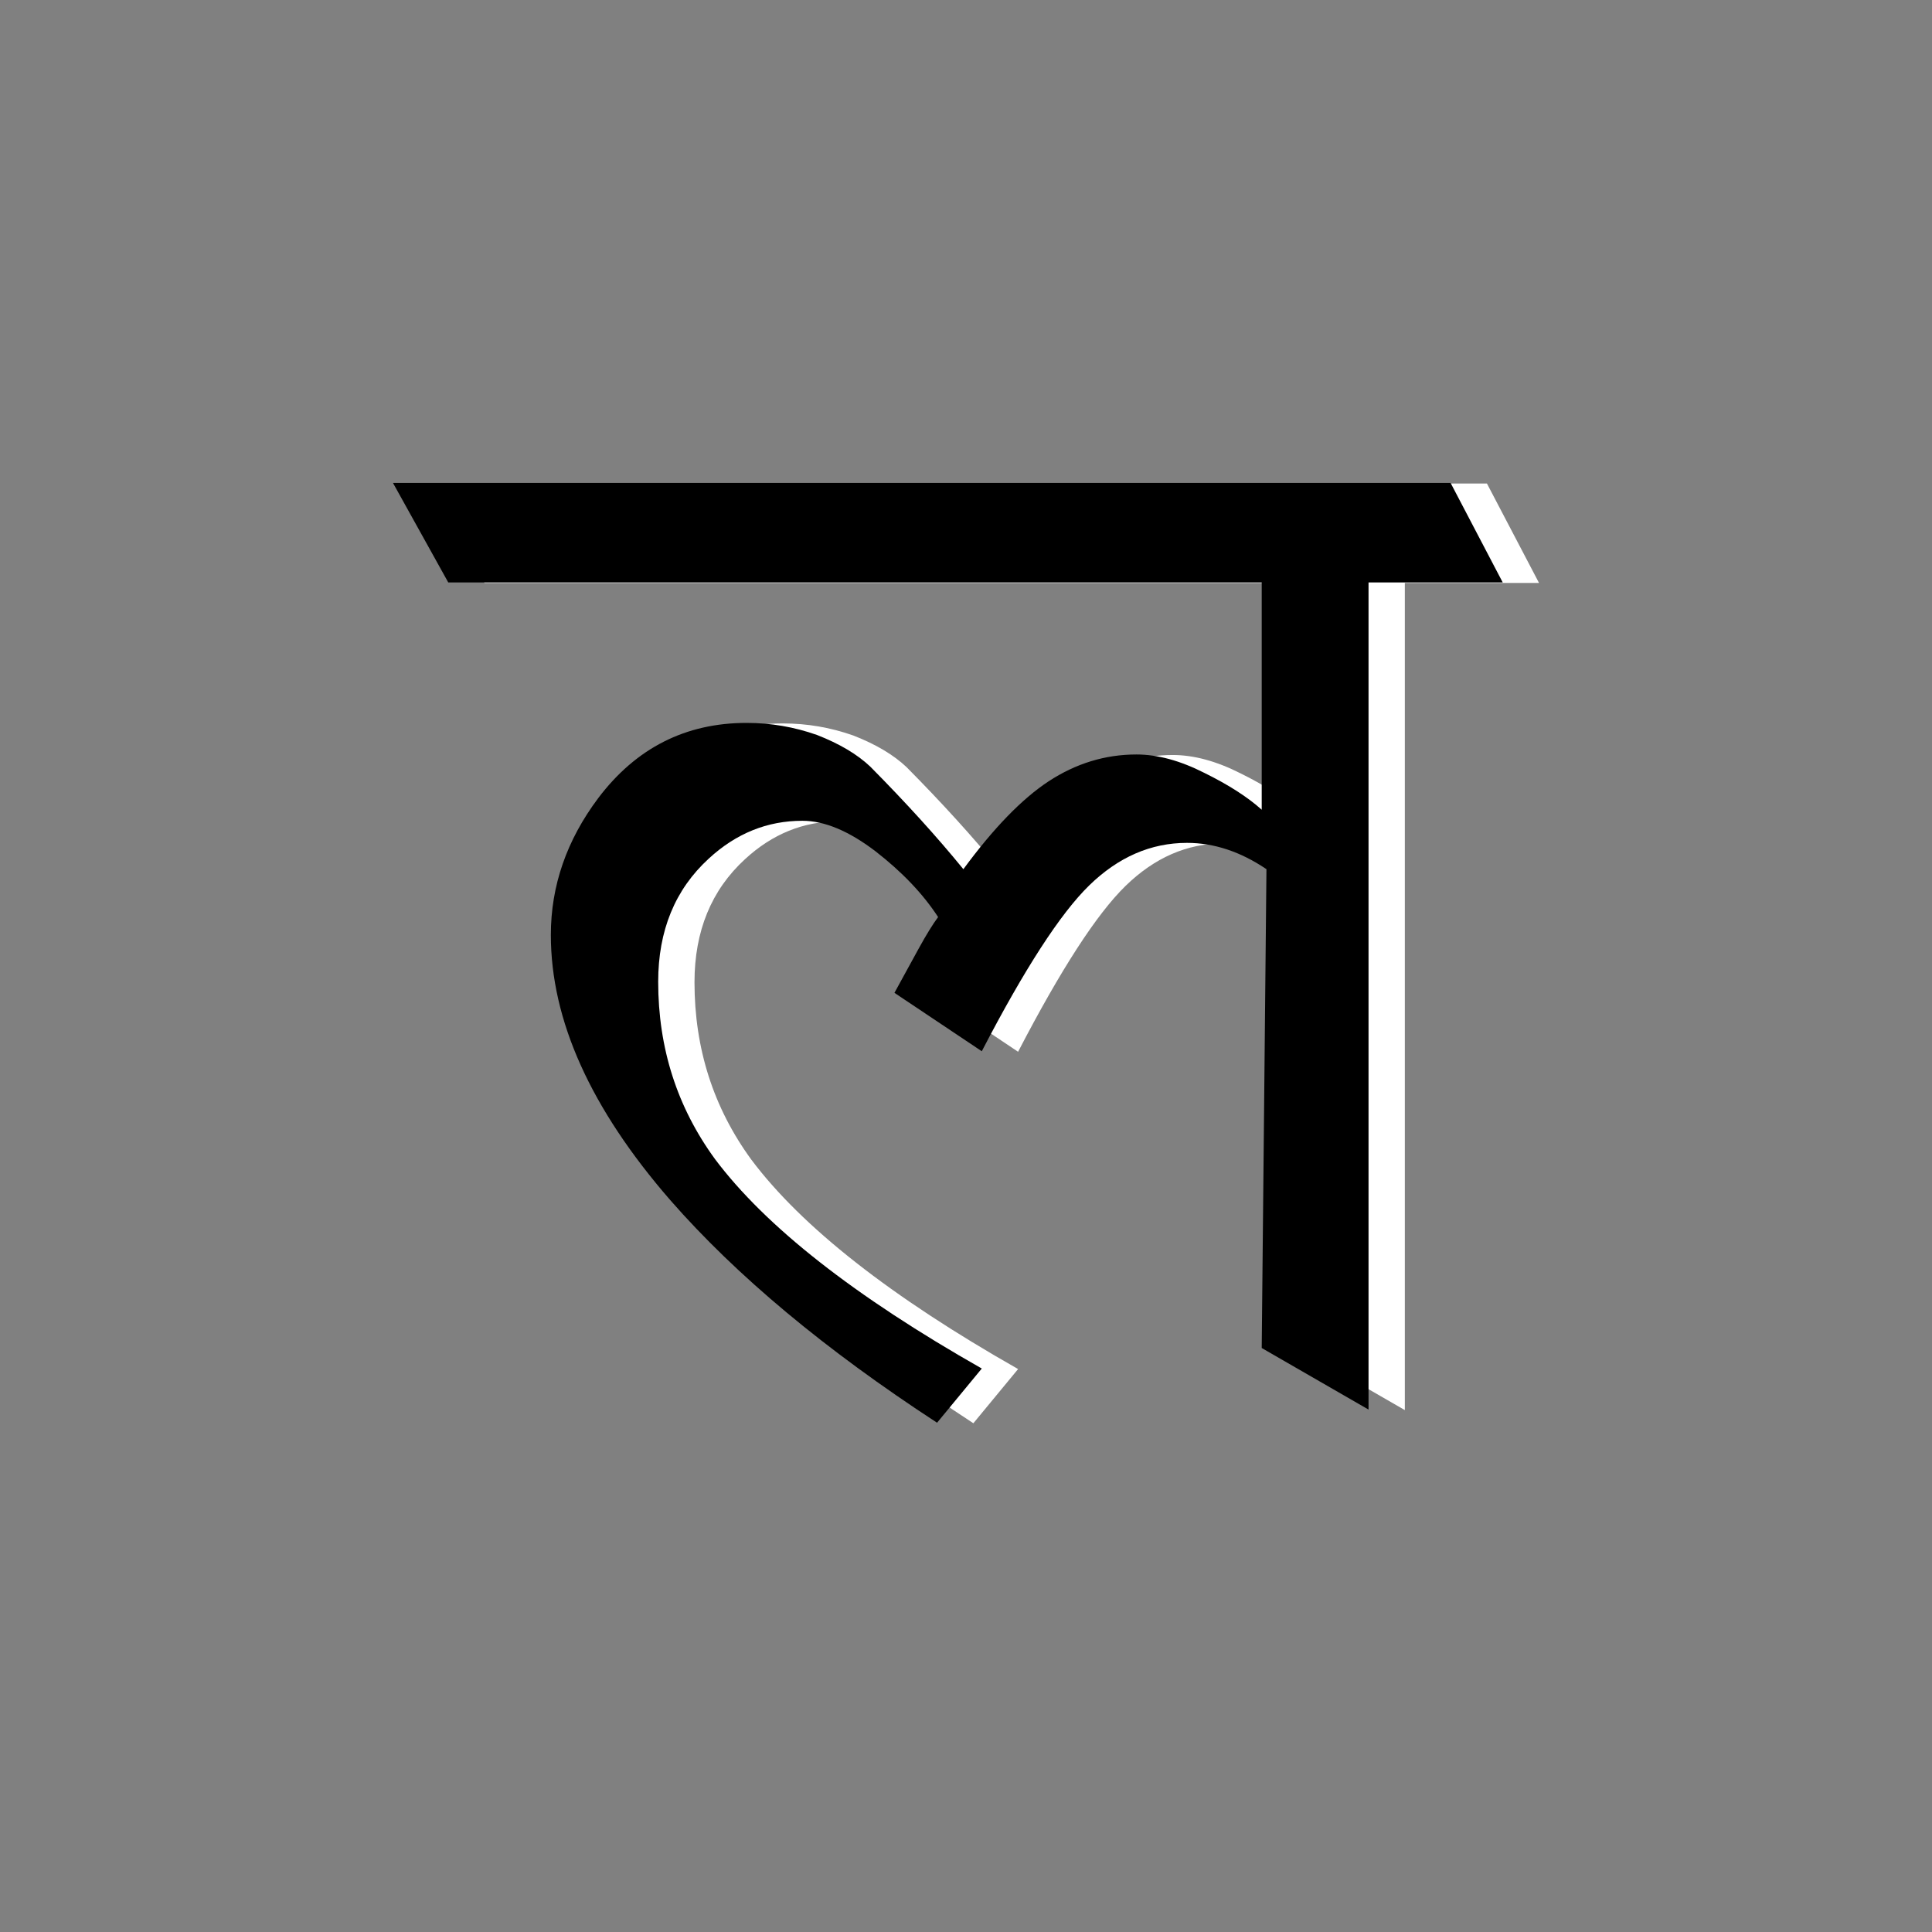 
<svg xmlns="http://www.w3.org/2000/svg" version="1.1" xmlns:xlink="http://www.w3.org/1999/xlink" preserveAspectRatio="none" x="0px" y="0px" width="217px" height="217px" viewBox="0 0 217 217">
<rect x="0" y="0" width="217" height="217" fill="#808080" stroke="none"/>
<defs>
<g id="Symbol_76_0_Layer2_0_FILL">
<path fill="#FFFFFF" stroke="none" d="
M 33.2 -35.3
L 33.2 -13.7
Q 31.2 -15.5 27.75 -17.2 24.3 -18.95 21.3 -18.95 16.85 -18.95 12.95 -16.4 9.15 -13.9 4.85 -8.05 1.1 -12.65 -4 -17.8 -5.85 -19.55 -9.05 -20.8 -12.3 -21.95 -15.75 -21.95 -24.45 -21.95 -29.85 -14.8 -34.35 -8.8 -34.35 -1.8 -34.35 10.35 -23 23.4 -13.6 34.15 2.35 44.55
L 6.6 39.4
Q -11.55 29.1 -18.75 19.5 -24.15 12.1 -24.15 2.65 -24.15 -4.65 -19.35 -9.05 -15.45 -12.65 -10.45 -12.65 -7.3 -12.65 -3.5 -9.75 0.3 -6.8 2.45 -3.5 1.7 -2.5 0.6 -0.5 -0.45 1.4 -1.7 3.7
L 6.6 9.25
Q 12.7 -2.5 16.8 -6.5 20.95 -10.55 26.1 -10.55 29.95 -10.55 33.65 -8.05
L 33.2 37.45 43.35 43.3 43.35 -35.3 56.1 -35.3 51.15 -44.75 -49.35 -44.75 -44.1 -35.3 33.2 -35.3 Z"/>
</g>

<g id="Symbol_76_0_Layer1_0_FILL">
<path fill="#000000" stroke="none" d="
M 29.75 -35.35
L 29.75 -13.75
Q 27.75 -15.55 24.3 -17.25 20.85 -19 17.85 -19 13.4 -19 9.5 -16.45 5.7 -13.95 1.4 -8.1 -2.35 -12.7 -7.45 -17.85 -9.3 -19.6 -12.5 -20.85 -15.75 -22 -19.2 -22 -27.9 -22 -33.3 -14.85 -37.8 -8.85 -37.8 -1.85 -37.8 10.3 -26.45 23.35 -17.05 34.1 -1.1 44.5
L 3.15 39.35
Q -15 29.05 -22.2 19.45 -27.6 12.05 -27.6 2.6 -27.6 -4.7 -22.8 -9.1 -18.9 -12.7 -13.9 -12.7 -10.75 -12.7 -6.95 -9.8 -3.15 -6.85 -1 -3.55 -1.75 -2.55 -2.85 -0.55 -3.9 1.35 -5.15 3.65
L 3.15 9.2
Q 9.25 -2.55 13.35 -6.55 17.5 -10.6 22.65 -10.6 26.5 -10.6 30.2 -8.1
L 29.75 37.4 39.9 43.25 39.9 -35.35 52.65 -35.35 47.7 -44.8 -52.8 -44.8 -47.55 -35.35 29.75 -35.35 Z"/>
</g>
</defs>

<g transform="matrix( 1.182, 0, 0, 1.182, 106.55,107.2) ">
<g transform="matrix( 1, 0, 0, 1, 0,0) ">
<use xlink:href="#Symbol_76_0_Layer2_0_FILL"/>
</g>

<g transform="matrix( 1, 0, 0, 1, 0,0) ">
<use xlink:href="#Symbol_76_0_Layer1_0_FILL"/>
</g>
</g>
</svg>
